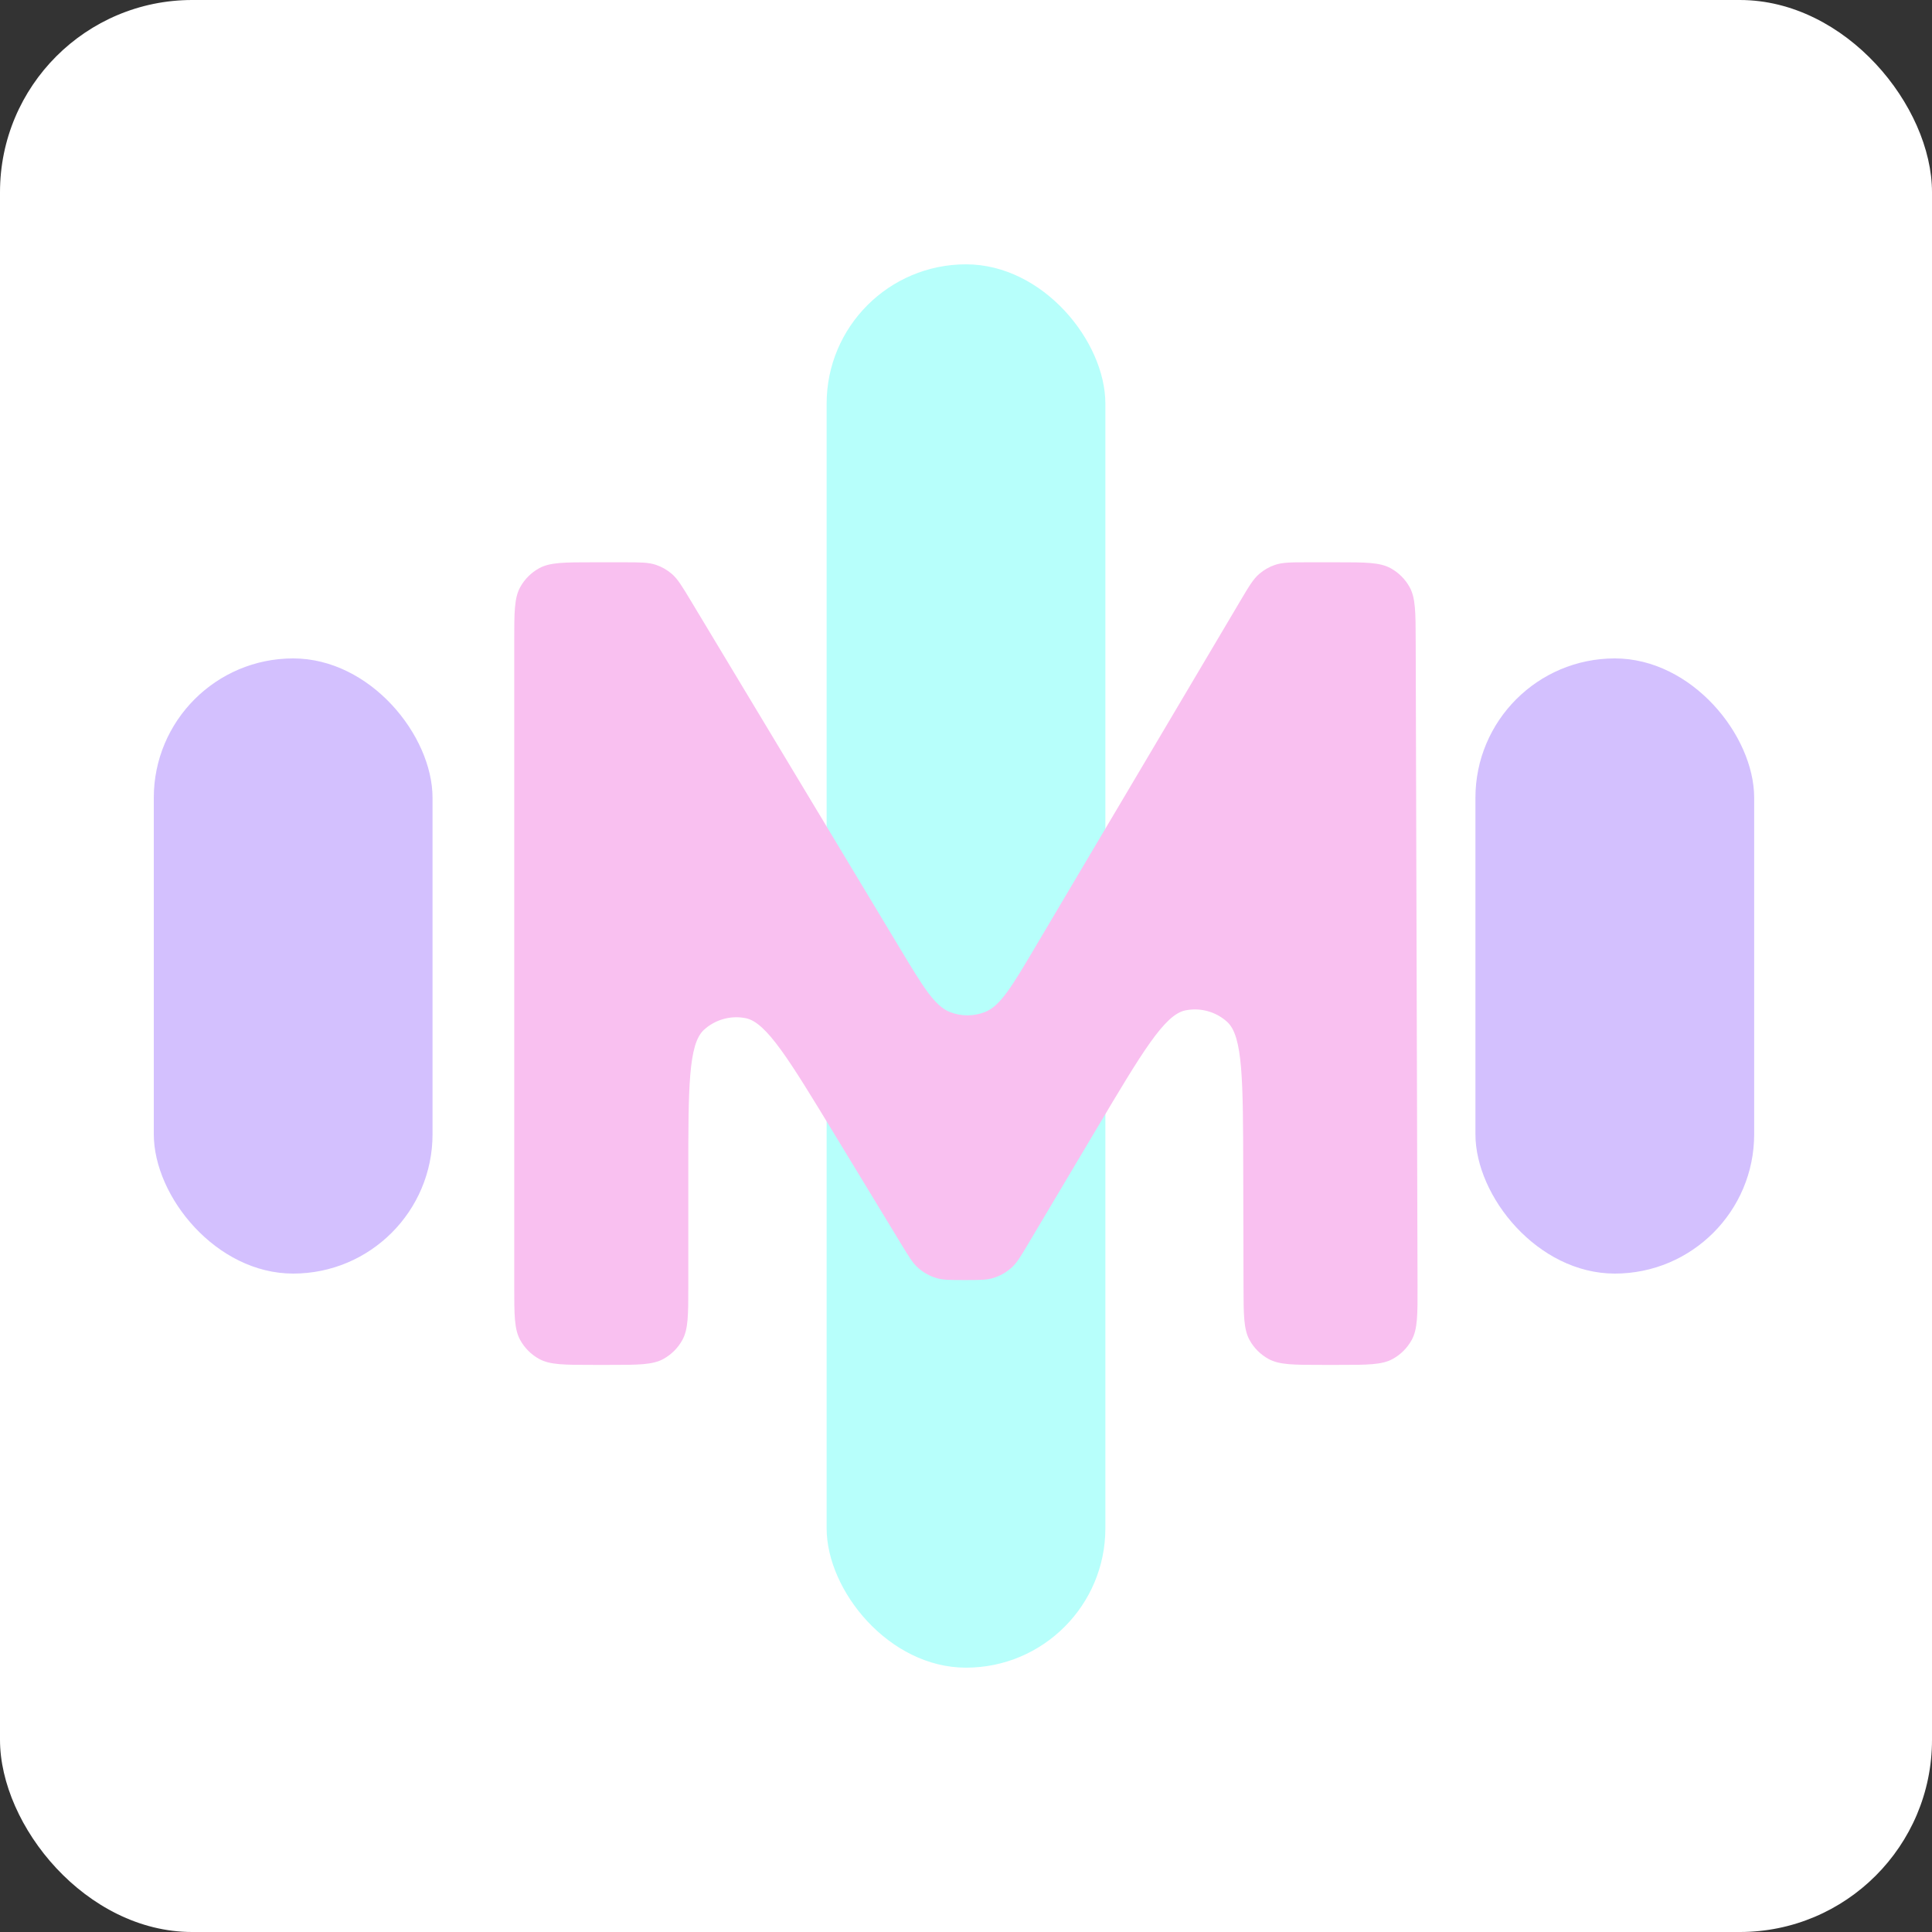 <svg width="402" height="402" viewBox="0 0 402 402" fill="none" xmlns="http://www.w3.org/2000/svg">
<rect x="0" y="0" width="402" height="402" fill="#333333" stroke="none"/>
<rect width="402" height="402" rx="40" fill="url(#paint0_linear)"/>
<rect x="172" y="55" width="58" height="292" rx="29" fill="#88FFF8" fill-opacity="0.6"/>
<rect x="307" y="137" width="58" height="128" rx="29" fill="#BA9BFD" fill-opacity="0.63"/>
<rect x="32" y="137" width="58" height="128" rx="29" fill="#BA9BFD" fill-opacity="0.63"/>
<path d="M275.144 284C269.178 284 266.195 284 263.948 282.767C262.287 281.855 260.919 280.491 260.004 278.832C258.765 276.587 258.758 273.605 258.744 267.639L258.685 243.19C258.642 224.791 258.62 215.591 255.34 212.623C252.981 210.488 249.747 209.603 246.63 210.24C242.296 211.125 237.594 219.032 228.189 234.847L213.929 258.829C212.411 261.382 211.651 262.659 210.634 263.619C209.469 264.719 208.056 265.522 206.515 265.962C205.17 266.346 203.685 266.346 200.714 266.346V266.346C197.774 266.346 196.304 266.346 194.971 265.969C193.443 265.537 192.04 264.748 190.878 263.667C189.864 262.722 189.1 261.466 187.574 258.954L173.634 236.01C164.195 220.473 159.475 212.705 155.148 211.854C152.035 211.241 148.816 212.142 146.474 214.282C143.218 217.256 143.218 226.346 143.218 244.525V267.6C143.218 273.578 143.218 276.568 141.981 278.818C141.067 280.48 139.699 281.849 138.036 282.763C135.786 284 132.797 284 126.818 284H123.4C117.422 284 114.432 284 112.182 282.763C110.52 281.849 109.151 280.48 108.237 278.818C107 276.568 107 273.578 107 267.6V133.4C107 127.422 107 124.432 108.237 122.182C109.151 120.52 110.52 119.151 112.182 118.237C114.432 117 117.422 117 123.4 117H129.656C133.176 117 134.937 117 136.509 117.537C137.681 117.938 138.769 118.553 139.716 119.351C140.987 120.421 141.895 121.93 143.709 124.946L187.196 197.237C192.059 205.321 194.491 209.363 197.691 210.598C200.03 211.501 202.623 211.492 204.956 210.574C208.147 209.317 210.551 205.259 215.36 197.142L258.07 125.042C259.877 121.99 260.781 120.464 262.056 119.381C263.006 118.573 264.099 117.95 265.278 117.545C266.859 117 268.633 117 272.18 117H278.17C284.133 117 287.115 117 289.361 118.233C291.022 119.144 292.39 120.507 293.306 122.165C294.545 124.409 294.553 127.39 294.57 133.353L294.953 267.553C294.97 273.547 294.979 276.544 293.744 278.801C292.831 280.468 291.462 281.841 289.797 282.759C287.544 284 284.547 284 278.553 284H275.144Z" fill="#F9C0F0"/>
<defs>
<linearGradient id="paint0_linear" x1="0" y1="0" x2="402" y2="402" gradientUnits="userSpaceOnUse">
<stop stop-color="white"/>
<stop offset="1" stop-color="white"/>
</linearGradient>
</defs>
</svg>
